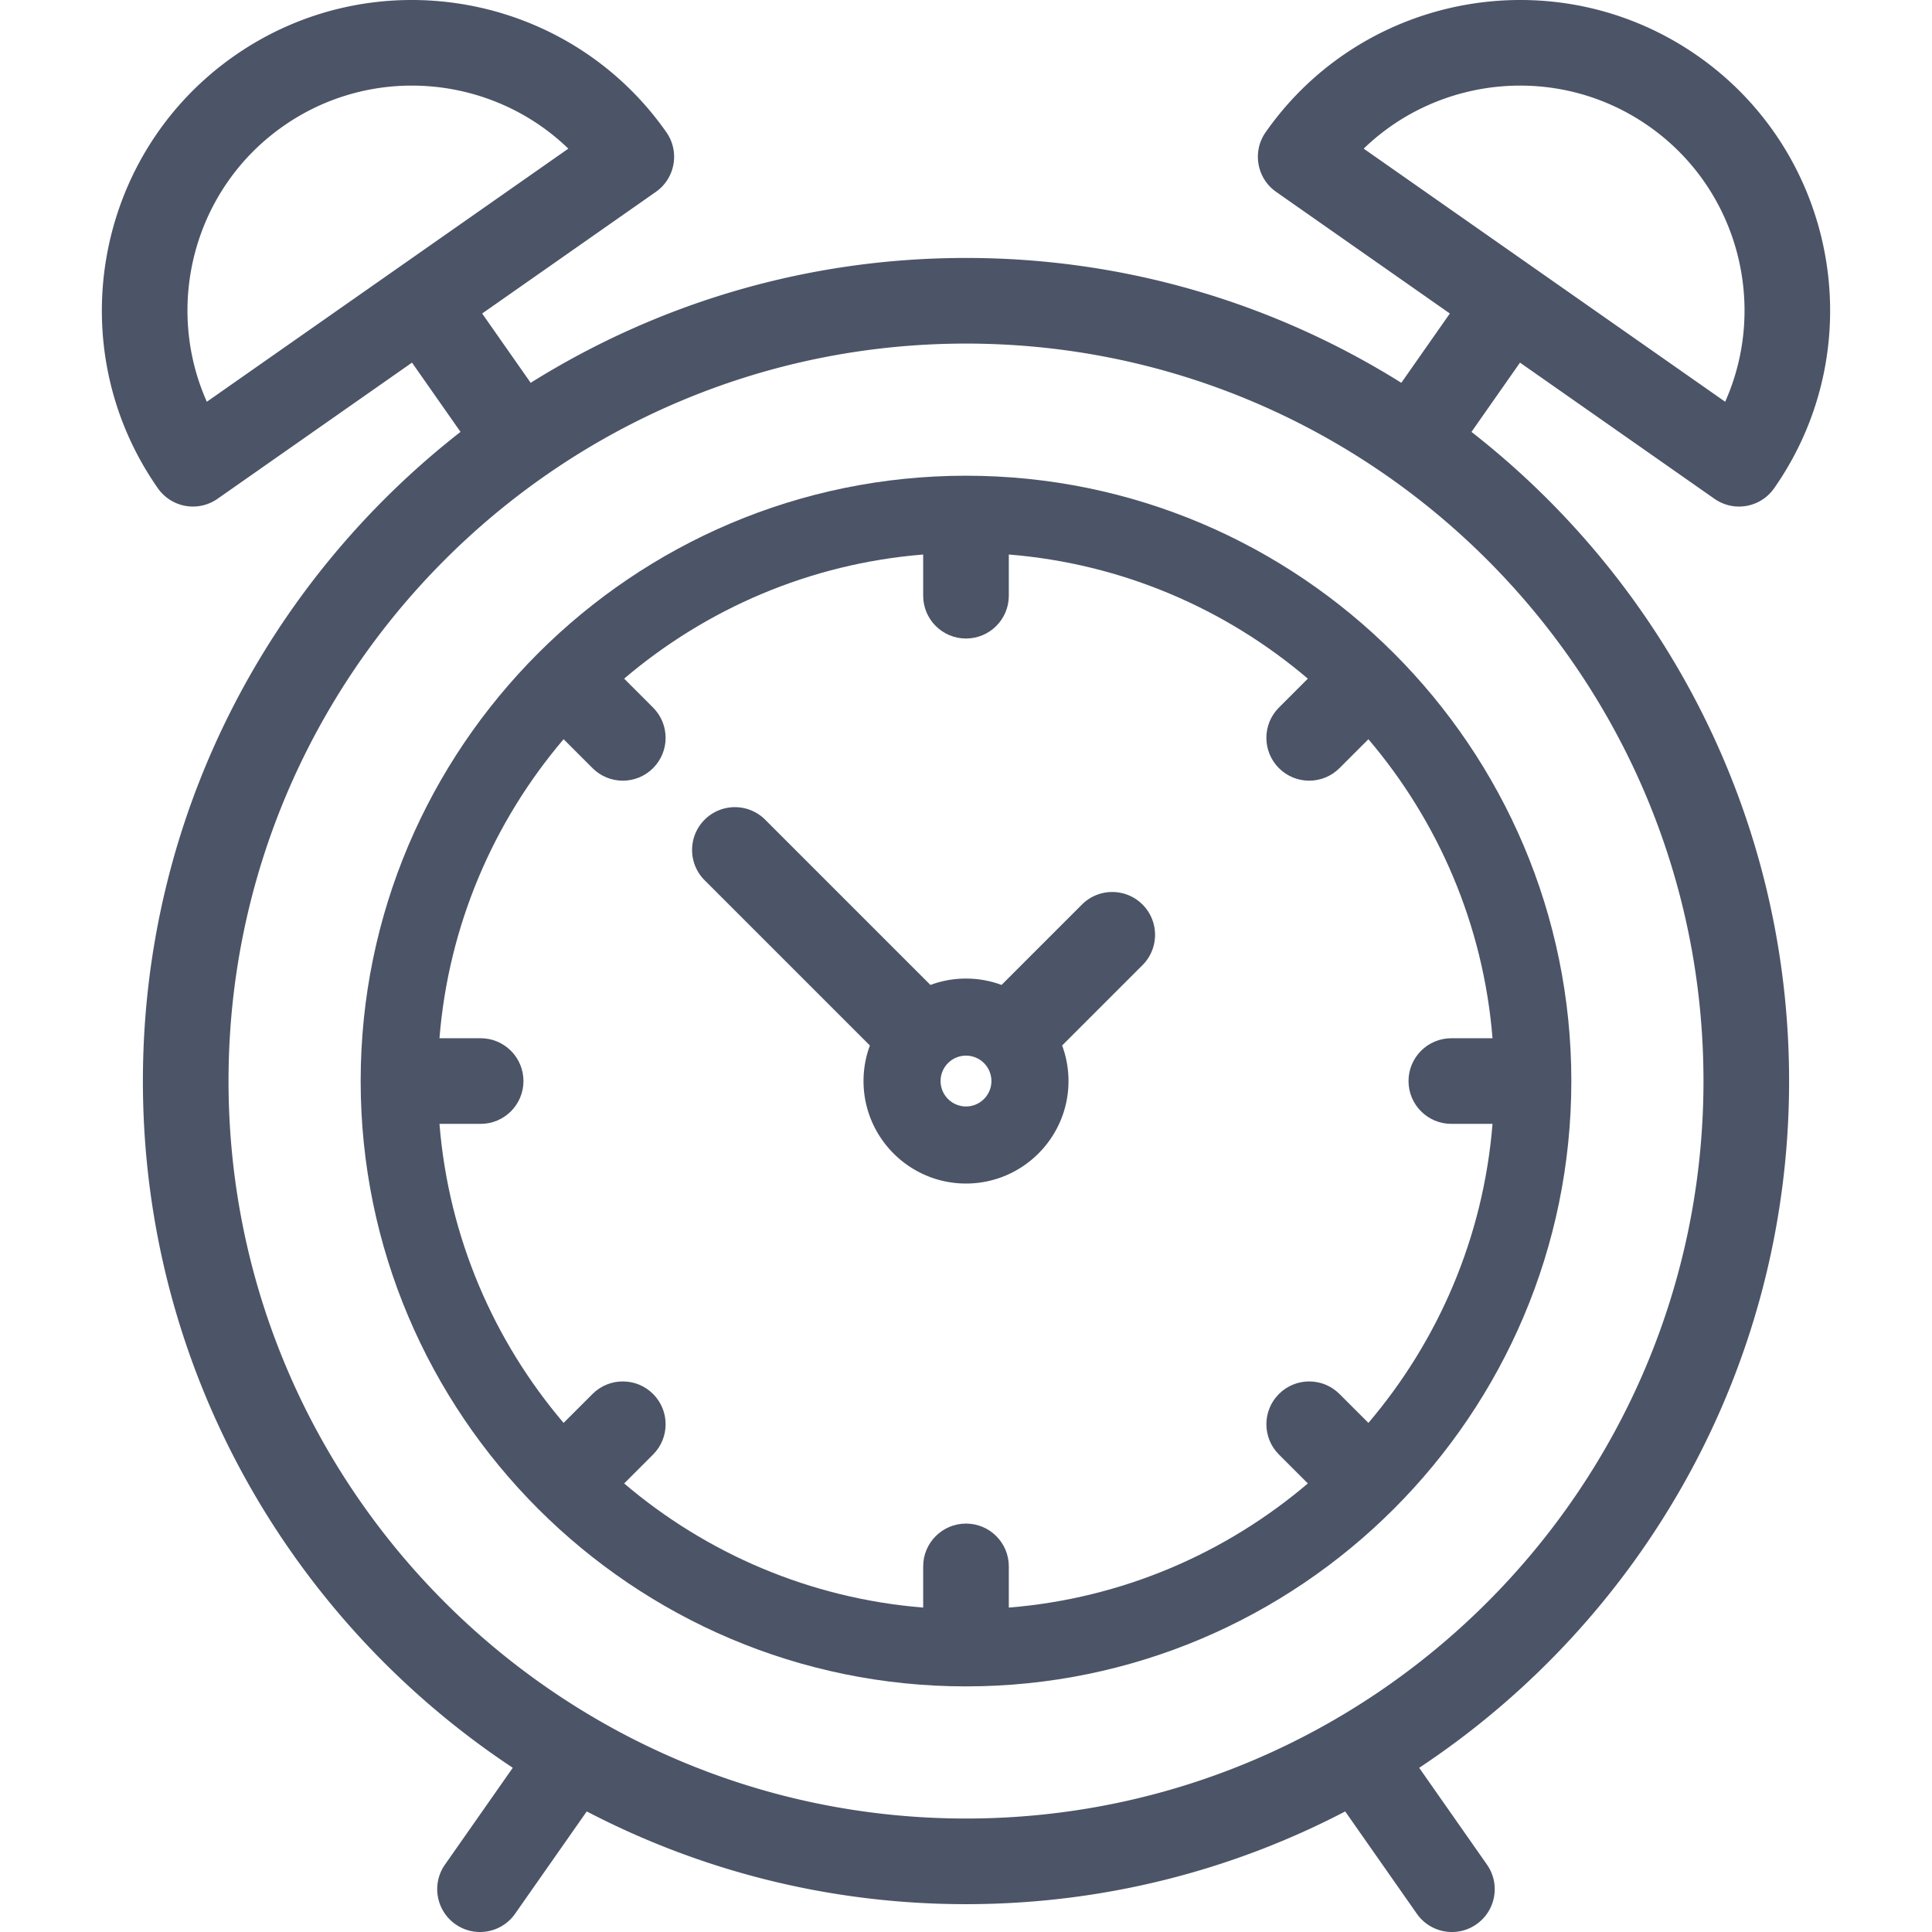<svg xmlns="http://www.w3.org/2000/svg" viewBox="0 0 512.002 512.002" fill="#4c5467"><path d="M302.78 239.712c-4.434-4.429-11.619-4.429-16.05.001l-21.306 21.306a27.044 27.044 0 0 0-9.422-1.687c-3.314 0-6.49.599-9.429 1.691l-43.793-43.795c-4.431-4.429-11.616-4.429-16.046 0-4.431 4.431-4.432 11.616 0 16.048l43.797 43.798a27.02 27.02 0 0 0-1.686 9.418c0 14.975 12.183 27.159 27.159 27.159 14.976 0 27.159-12.183 27.159-27.159 0-3.312-.598-6.487-1.688-9.426l21.306-21.306c4.43-4.431 4.43-11.616-.001-16.048zm-46.778 53.513c-3.714 0-6.735-3.022-6.735-6.735s3.022-6.735 6.735-6.735a6.743 6.743 0 0 1 6.735 6.735c-.001 3.714-3.022 6.735-6.735 6.735z"/><path d="M389.959 114.459l12.856-18.36 51.541 36.09a11.338 11.338 0 0 0 8.478 1.881 11.34 11.34 0 0 0 7.324-4.666c26.013-37.151 16.952-88.54-20.198-114.555-37.151-26.017-88.542-16.953-114.553 20.198-3.595 5.133-2.346 12.208 2.786 15.802l46.034 32.234-12.859 18.365C337.88 80.494 298.334 68.36 256.002 68.36c-42.332 0-81.877 12.134-115.366 33.088l-12.86-18.365 46.034-32.234c5.133-3.595 6.381-10.669 2.787-15.802C150.584-2.105 99.195-11.166 62.043 14.848 24.892 40.861 15.83 92.25 41.843 129.402a11.342 11.342 0 0 0 15.802 2.785l51.541-36.09 12.856 18.36C70.85 154.412 37.87 216.669 37.87 286.491c0 75.929 39.004 142.91 98.02 181.99l-17.97 25.664c-3.595 5.132-2.346 12.208 2.786 15.802a11.287 11.287 0 0 0 6.498 2.054c3.576 0 7.097-1.687 9.304-4.84l18.986-27.115c30.097 15.691 64.281 24.579 100.506 24.579 36.221 0 70.402-8.886 100.496-24.573l18.982 27.11a11.336 11.336 0 0 0 9.304 4.841c2.247 0 4.518-.666 6.498-2.054 5.133-3.595 6.38-10.669 2.786-15.802l-17.965-25.657c59.021-39.079 98.029-106.063 98.029-181.996.003-69.825-32.976-132.082-84.171-172.035zm-28.567-75.068c20.088-19.425 51.829-22.564 75.553-5.955 23.724 16.613 31.629 47.514 20.246 73.033l-95.799-67.078zM54.814 106.47C43.43 80.951 51.335 50.049 75.06 33.437a59.227 59.227 0 0 1 34.077-10.751c15.177 0 30.173 5.775 41.475 16.706L54.814 106.47zm201.188 375.46c-107.766 0-195.439-87.673-195.439-195.439S148.236 91.053 256.002 91.053s195.439 87.673 195.439 195.438S363.767 481.93 256.002 481.93z"/><path d="M256.002 126.07c-88.456 0-160.421 71.965-160.421 160.421s71.965 160.421 160.421 160.421 160.42-71.965 160.42-160.421-71.964-160.421-160.42-160.421zm106.64 251.014l-7.667-7.666c-4.431-4.43-11.616-4.43-16.046 0-4.431 4.431-4.431 11.616 0 16.046l7.666 7.667c-21.731 18.489-49.159 30.47-79.246 32.895v-10.912c0-6.266-5.08-11.347-11.347-11.347-6.267 0-11.347 5.081-11.347 11.347v10.912c-30.088-2.425-57.515-14.406-79.247-32.895l7.667-7.667c4.431-4.431 4.431-11.616 0-16.046s-11.616-4.43-16.048 0l-7.667 7.667c-18.489-21.731-30.47-49.159-32.895-79.247h10.912c6.267 0 11.347-5.08 11.347-11.347 0-6.267-5.08-11.347-11.347-11.347h-10.912c2.425-30.088 14.406-57.515 32.895-79.247l7.667 7.667c2.216 2.215 5.12 3.323 8.023 3.323s5.808-1.109 8.023-3.323c4.431-4.431 4.431-11.616 0-16.048l-7.667-7.667c21.731-18.489 49.159-30.47 79.247-32.895v10.913c0 6.266 5.08 11.347 11.347 11.347 6.267 0 11.347-5.081 11.347-11.347v-10.913c30.088 2.425 57.515 14.406 79.246 32.895l-7.666 7.667c-4.431 4.431-4.431 11.616 0 16.048 2.216 2.215 5.12 3.323 8.023 3.323s5.808-1.109 8.023-3.323l7.667-7.666c18.489 21.731 30.469 49.158 32.894 79.246h-10.912c-6.267 0-11.347 5.08-11.347 11.347s5.082 11.347 11.348 11.347h10.912c-2.423 30.088-14.404 57.515-32.893 79.246z"/></svg>